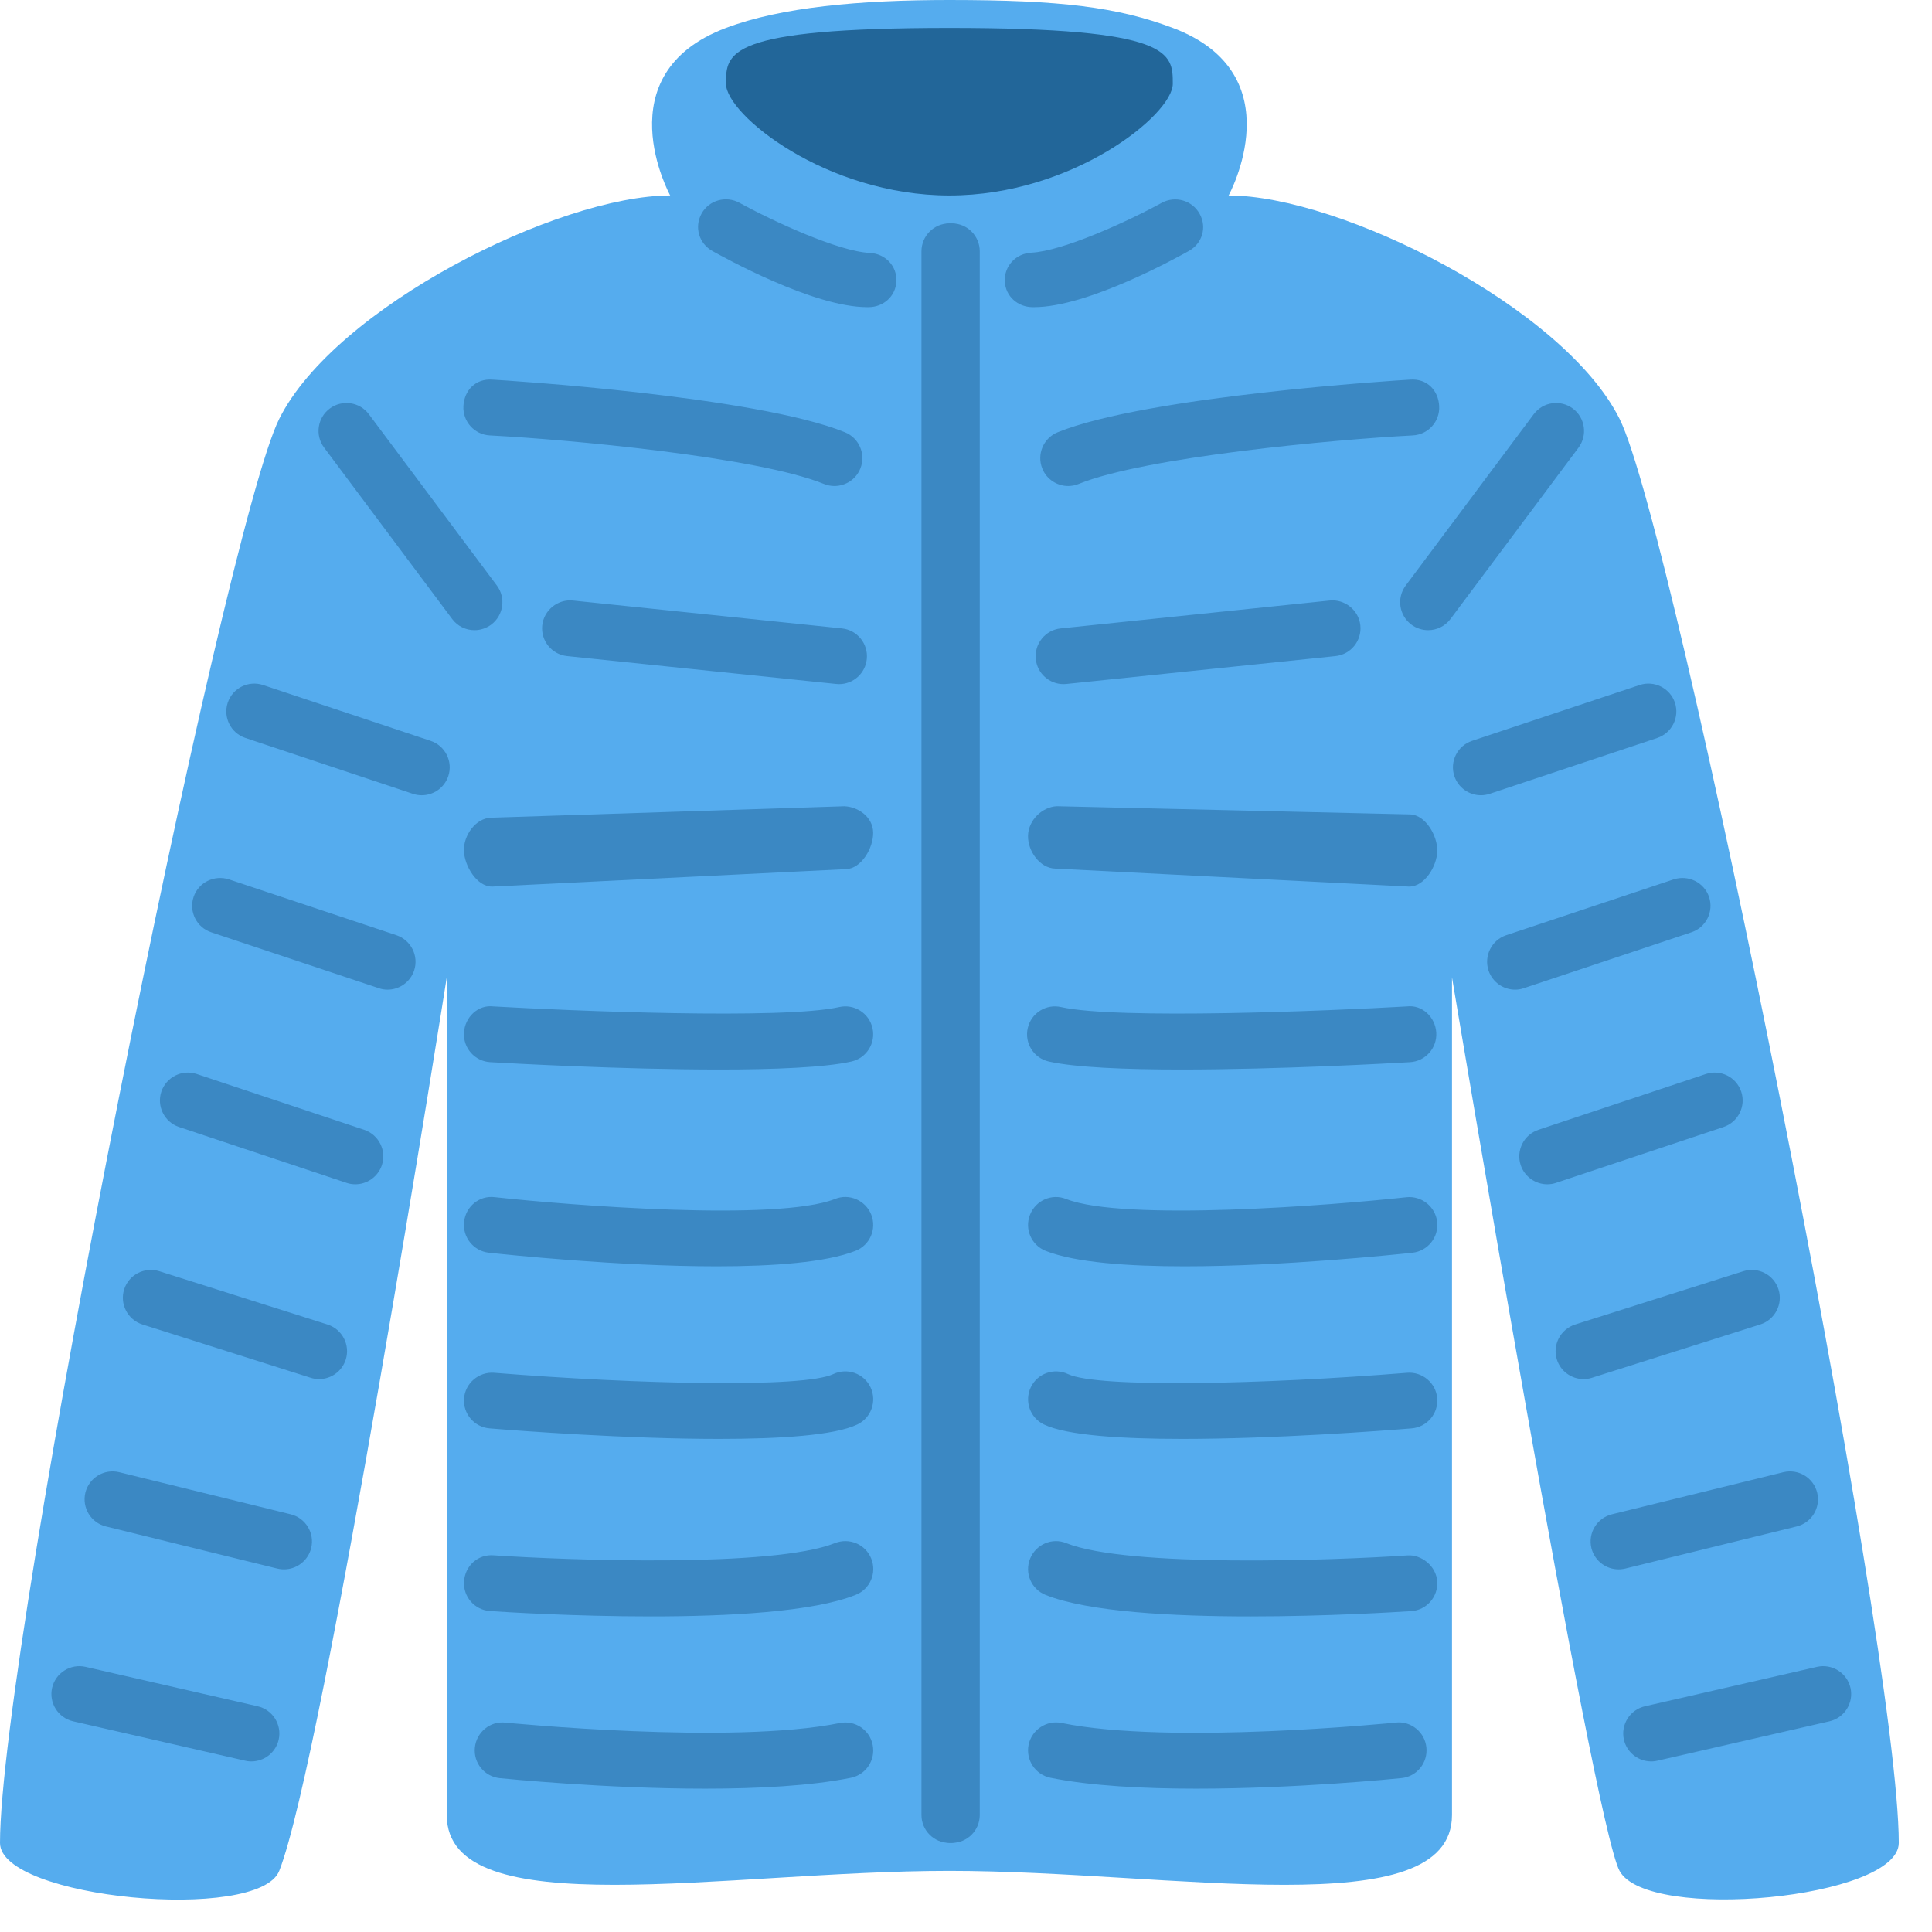 <svg width="58" height="58" viewBox="0 0 58 58" fill="none" xmlns="http://www.w3.org/2000/svg">
<path d="M48.62 12.574C46.944 9.221 40.237 5.868 36.884 5.868C36.884 5.868 38.886 2.223 35.208 0.838C33.553 0.215 31.855 0 28.502 0C25.794 0 23.45 0.215 21.795 0.838C18.117 2.223 20.119 5.868 20.119 5.868C16.766 5.868 10.059 9.221 8.383 12.574C6.706 15.927 0 49.407 0 55.326C0 57.003 7.766 57.724 8.383 56.165C9.709 52.812 13.412 29.34 13.412 29.34V54.488C13.412 57.841 21.795 56.165 28.502 56.165C35.208 56.165 43.59 57.841 43.59 54.488V29.34C43.59 29.34 47.824 54.689 48.62 56.165C49.457 57.712 57.003 57.003 57.003 55.326C57.003 49.407 50.297 15.927 48.62 12.574Z" fill="#55ACEE"/>
<path d="M21.795 2.515C21.795 1.589 21.795 0.838 28.502 0.838C35.208 0.838 35.208 1.589 35.208 2.515C35.208 3.44 32.205 5.868 28.502 5.868C24.798 5.868 21.795 3.44 21.795 2.515Z" fill="#226699"/>
<path d="M28.502 55.326C28.039 55.326 27.663 54.951 27.663 54.488V7.545C27.663 7.082 28.039 6.706 28.502 6.706C28.964 6.706 29.34 7.082 29.34 7.545V54.488C29.34 54.951 28.964 55.326 28.502 55.326ZM21.166 53.697C18.159 53.697 15.191 53.4 15.005 53.382C14.544 53.336 14.209 52.926 14.256 52.463C14.303 52.005 14.713 51.66 15.175 51.715C15.243 51.72 21.954 52.387 25.209 51.727C25.665 51.635 26.106 51.926 26.198 52.382C26.29 52.837 25.998 53.278 25.544 53.371C24.337 53.615 22.746 53.697 21.166 53.697ZM19.54 48.526C17.23 48.526 15.136 48.394 14.71 48.365C14.249 48.334 13.899 47.934 13.931 47.473C13.962 47.012 14.343 46.652 14.824 46.692C17.042 46.841 23.21 47.066 25.066 46.325C25.497 46.154 25.983 46.36 26.156 46.791C26.329 47.222 26.119 47.71 25.688 47.879C24.409 48.392 21.866 48.526 19.54 48.526V48.526ZM21.581 43.197C18.814 43.197 15.627 42.957 14.698 42.881C14.237 42.844 13.894 42.439 13.931 41.979C13.969 41.518 14.38 41.176 14.834 41.212C19.15 41.56 24.137 41.672 25.014 41.252C25.433 41.052 25.933 41.228 26.133 41.646C26.332 42.063 26.156 42.565 25.738 42.764C25.053 43.093 23.408 43.197 21.581 43.197V43.197ZM21.515 38.016C18.548 38.016 15.228 37.667 14.675 37.607C14.216 37.557 13.882 37.144 13.932 36.681C13.981 36.222 14.388 35.88 14.856 35.94C17.109 36.187 23.338 36.675 25.068 35.994C25.495 35.82 25.985 36.036 26.156 36.465C26.325 36.898 26.114 37.384 25.683 37.551C24.8 37.9 23.215 38.016 21.515 38.016V38.016ZM21.594 32.108C18.655 32.108 15.278 31.92 14.717 31.887C14.254 31.86 13.902 31.464 13.929 31.001C13.956 30.54 14.346 30.155 14.814 30.213C17.131 30.347 23.51 30.611 25.19 30.233C25.643 30.129 26.091 30.413 26.193 30.865C26.295 31.318 26.012 31.766 25.559 31.868C24.763 32.046 23.247 32.108 21.594 32.108V32.108ZM14.765 26.615C14.313 26.615 13.941 25.993 13.927 25.539C13.915 25.076 14.281 24.56 14.744 24.548L25.353 24.204C25.765 24.223 26.201 24.525 26.213 24.987C26.225 25.45 25.859 26.081 25.396 26.092L14.787 26.615H14.765V26.615ZM26.074 9.221H26.034C24.402 9.221 21.695 7.705 21.391 7.538C20.985 7.315 20.836 6.819 21.061 6.413C21.284 6.007 21.795 5.868 22.199 6.088C23.215 6.646 25.175 7.55 26.112 7.593C26.575 7.615 26.932 7.984 26.91 8.445C26.89 8.896 26.518 9.221 26.074 9.221ZM42.873 18.918C42.699 18.918 42.521 18.863 42.37 18.751C41.999 18.472 41.924 17.948 42.201 17.577L46.045 12.433C46.325 12.061 46.85 11.991 47.219 12.266C47.589 12.544 47.664 13.069 47.388 13.439L43.544 18.583C43.379 18.803 43.128 18.918 42.873 18.918Z" fill="#3B88C3"/>
<path d="M28.575 55.326C28.113 55.326 27.737 54.951 27.737 54.488V7.545C27.737 7.082 28.113 6.706 28.575 6.706C29.038 6.706 29.413 7.082 29.413 7.545V54.488C29.413 54.951 29.038 55.326 28.575 55.326ZM44.457 23.874C44.107 23.874 43.78 23.653 43.661 23.301C43.515 22.861 43.753 22.387 44.191 22.241L49.22 20.565C49.66 20.419 50.134 20.655 50.282 21.094C50.428 21.534 50.19 22.008 49.752 22.154L44.722 23.831C44.633 23.861 44.544 23.874 44.457 23.874V23.874ZM45.483 29.71C45.133 29.71 44.806 29.487 44.687 29.137C44.541 28.698 44.779 28.223 45.217 28.076L50.246 26.399C50.687 26.258 51.16 26.49 51.308 26.929C51.454 27.368 51.215 27.843 50.778 27.988L45.748 29.665C45.659 29.697 45.572 29.71 45.483 29.71V29.71ZM46.449 35.553C46.099 35.553 45.772 35.33 45.653 34.98C45.507 34.54 45.745 34.066 46.182 33.918L51.212 32.242C51.651 32.096 52.126 32.334 52.273 32.772C52.419 33.211 52.181 33.685 51.744 33.833L46.714 35.51C46.627 35.541 46.538 35.553 46.449 35.553ZM47.525 41.401C47.175 41.396 46.851 41.168 46.739 40.816C46.6 40.375 46.845 39.904 47.286 39.763L52.339 38.162C52.78 38.024 53.251 38.267 53.392 38.708C53.531 39.149 53.286 39.62 52.845 39.761L47.792 41.362C47.701 41.391 47.613 41.403 47.525 41.401V41.401ZM48.521 47.11C48.173 47.081 47.864 46.833 47.775 46.474C47.666 46.025 47.941 45.571 48.391 45.46L53.539 44.196C53.99 44.087 54.443 44.362 54.553 44.811C54.663 45.26 54.388 45.715 53.938 45.825L48.789 47.09C48.699 47.111 48.61 47.118 48.521 47.11ZM49.489 52.875C49.14 52.842 48.835 52.589 48.751 52.228C48.649 51.777 48.93 51.328 49.381 51.224L54.548 50.04C54.999 49.938 55.449 50.22 55.553 50.671C55.655 51.122 55.373 51.571 54.922 51.675L49.755 52.858C49.666 52.88 49.578 52.884 49.489 52.875ZM35.91 53.697C34.331 53.697 32.74 53.615 31.534 53.37C31.08 53.276 30.788 52.835 30.879 52.381C30.973 51.926 31.422 51.633 31.868 51.725C35.126 52.394 41.837 51.72 41.902 51.713C42.357 51.66 42.776 52 42.821 52.461C42.868 52.922 42.533 53.335 42.073 53.38C41.884 53.4 38.918 53.697 35.91 53.697V53.697ZM37.538 48.526C35.211 48.526 32.669 48.392 31.39 47.881C30.959 47.71 30.751 47.222 30.924 46.793C31.097 46.364 31.586 46.151 32.012 46.327C33.87 47.066 40.036 46.845 42.254 46.694C42.67 46.665 43.116 47.011 43.146 47.475C43.178 47.936 42.829 48.337 42.365 48.367C41.941 48.394 39.847 48.526 37.538 48.526ZM35.496 43.197C33.667 43.197 32.024 43.093 31.34 42.764C30.922 42.564 30.746 42.063 30.946 41.646C31.145 41.228 31.648 41.054 32.064 41.252C32.943 41.672 37.927 41.562 42.244 41.212C42.699 41.176 43.111 41.518 43.146 41.979C43.183 42.439 42.839 42.844 42.378 42.881C41.451 42.957 38.262 43.197 35.496 43.197V43.197ZM35.56 38.016C33.86 38.016 32.277 37.902 31.394 37.553C30.963 37.384 30.751 36.898 30.922 36.467C31.093 36.036 31.58 35.821 32.009 35.996C33.737 36.673 39.966 36.188 42.219 35.942C42.673 35.892 43.093 36.222 43.145 36.683C43.195 37.144 42.863 37.557 42.404 37.608C41.847 37.667 38.527 38.016 35.56 38.016ZM35.453 32.108C38.392 32.108 41.768 31.92 42.33 31.887C42.792 31.86 43.145 31.464 43.118 31.001C43.091 30.54 42.7 30.155 42.233 30.213C39.916 30.347 33.536 30.611 31.856 30.233C31.405 30.129 30.956 30.413 30.854 30.865C30.751 31.318 31.035 31.766 31.487 31.868C32.285 32.046 33.801 32.108 35.453 32.108ZM42.31 26.615H42.288L31.679 26.076C31.216 26.064 30.85 25.547 30.862 25.085C30.874 24.624 31.283 24.228 31.722 24.203L42.331 24.449C42.794 24.461 43.16 25.091 43.148 25.554C43.136 26.01 42.764 26.615 42.31 26.615V26.615ZM31.927 20.538C31.503 20.538 31.139 20.218 31.095 19.785C31.048 19.326 31.382 18.913 31.841 18.865L39.919 18.028C40.367 17.981 40.792 18.315 40.839 18.776C40.886 19.235 40.553 19.648 40.093 19.696L32.016 20.533L31.927 20.538V20.538ZM32.068 14.591C31.737 14.591 31.422 14.393 31.291 14.068C31.117 13.639 31.325 13.151 31.752 12.977C34.435 11.89 41.971 11.417 42.326 11.397C42.849 11.355 43.183 11.731 43.205 12.192C43.23 12.655 42.875 13.049 42.41 13.072C40.075 13.193 34.391 13.714 32.381 14.529C32.279 14.571 32.172 14.591 32.068 14.591V14.591ZM14.244 18.918C14.418 18.918 14.596 18.863 14.747 18.751C15.117 18.472 15.193 17.948 14.916 17.577L11.072 12.433C10.792 12.061 10.267 11.991 9.898 12.266C9.528 12.544 9.452 13.069 9.731 13.439L13.575 18.583C13.738 18.803 13.991 18.918 14.244 18.918V18.918ZM12.661 23.874C13.012 23.874 13.339 23.653 13.458 23.301C13.604 22.861 13.366 22.387 12.928 22.241L7.898 20.565C7.459 20.419 6.985 20.655 6.837 21.094C6.691 21.534 6.929 22.008 7.367 22.154L12.396 23.831C12.484 23.861 12.572 23.874 12.661 23.874V23.874ZM11.635 29.71C11.986 29.71 12.313 29.487 12.432 29.137C12.578 28.698 12.339 28.223 11.902 28.076L6.872 26.399C6.431 26.258 5.958 26.49 5.811 26.929C5.665 27.368 5.903 27.843 6.341 27.988L11.37 29.665C11.458 29.697 11.546 29.71 11.635 29.71V29.71ZM10.668 35.553C11.018 35.553 11.345 35.33 11.464 34.98C11.61 34.54 11.372 34.066 10.934 33.918L5.905 32.242C5.466 32.096 4.991 32.334 4.844 32.772C4.698 33.211 4.936 33.685 5.373 33.833L10.403 35.51C10.492 35.541 10.581 35.553 10.668 35.553ZM9.593 41.401C9.944 41.396 10.267 41.168 10.38 40.816C10.519 40.375 10.274 39.904 9.833 39.763L4.78 38.162C4.339 38.024 3.868 38.267 3.727 38.708C3.588 39.149 3.833 39.62 4.274 39.761L9.327 41.362C9.416 41.391 9.504 41.403 9.593 41.401V41.401ZM8.596 47.11C8.944 47.081 9.253 46.833 9.342 46.474C9.451 46.025 9.176 45.571 8.726 45.46L3.578 44.196C3.127 44.087 2.674 44.362 2.563 44.811C2.454 45.26 2.729 45.715 3.179 45.825L8.327 47.09C8.42 47.111 8.509 47.118 8.596 47.11V47.11ZM7.628 52.875C7.977 52.842 8.282 52.589 8.366 52.228C8.468 51.777 8.187 51.328 7.736 51.224L2.568 50.04C2.118 49.938 1.668 50.22 1.564 50.671C1.462 51.122 1.744 51.571 2.195 51.675L7.362 52.858C7.451 52.88 7.541 52.884 7.628 52.875ZM25.19 20.538C25.614 20.538 25.978 20.218 26.022 19.785C26.069 19.326 25.735 18.913 25.276 18.865L17.198 18.028C16.75 17.981 16.325 18.315 16.278 18.776C16.231 19.235 16.564 19.648 17.024 19.696L25.101 20.533L25.19 20.538ZM25.051 14.591C25.381 14.591 25.697 14.393 25.827 14.068C26.002 13.639 25.794 13.151 25.366 12.977C22.684 11.89 15.148 11.417 14.792 11.397C14.268 11.354 13.936 11.731 13.912 12.19C13.887 12.653 14.242 13.049 14.707 13.072C17.044 13.193 22.726 13.714 24.736 14.529C24.84 14.571 24.945 14.591 25.051 14.591V14.591ZM31.003 9.221C30.557 9.221 30.186 8.897 30.165 8.448C30.143 7.985 30.502 7.607 30.963 7.585C31.903 7.541 33.861 6.646 34.876 6.089C35.283 5.868 35.794 6.015 36.016 6.423C36.239 6.829 36.09 7.315 35.686 7.536C35.382 7.704 32.673 9.221 31.043 9.221H31.003V9.221Z" fill="#3B88C3"/>
</svg>
